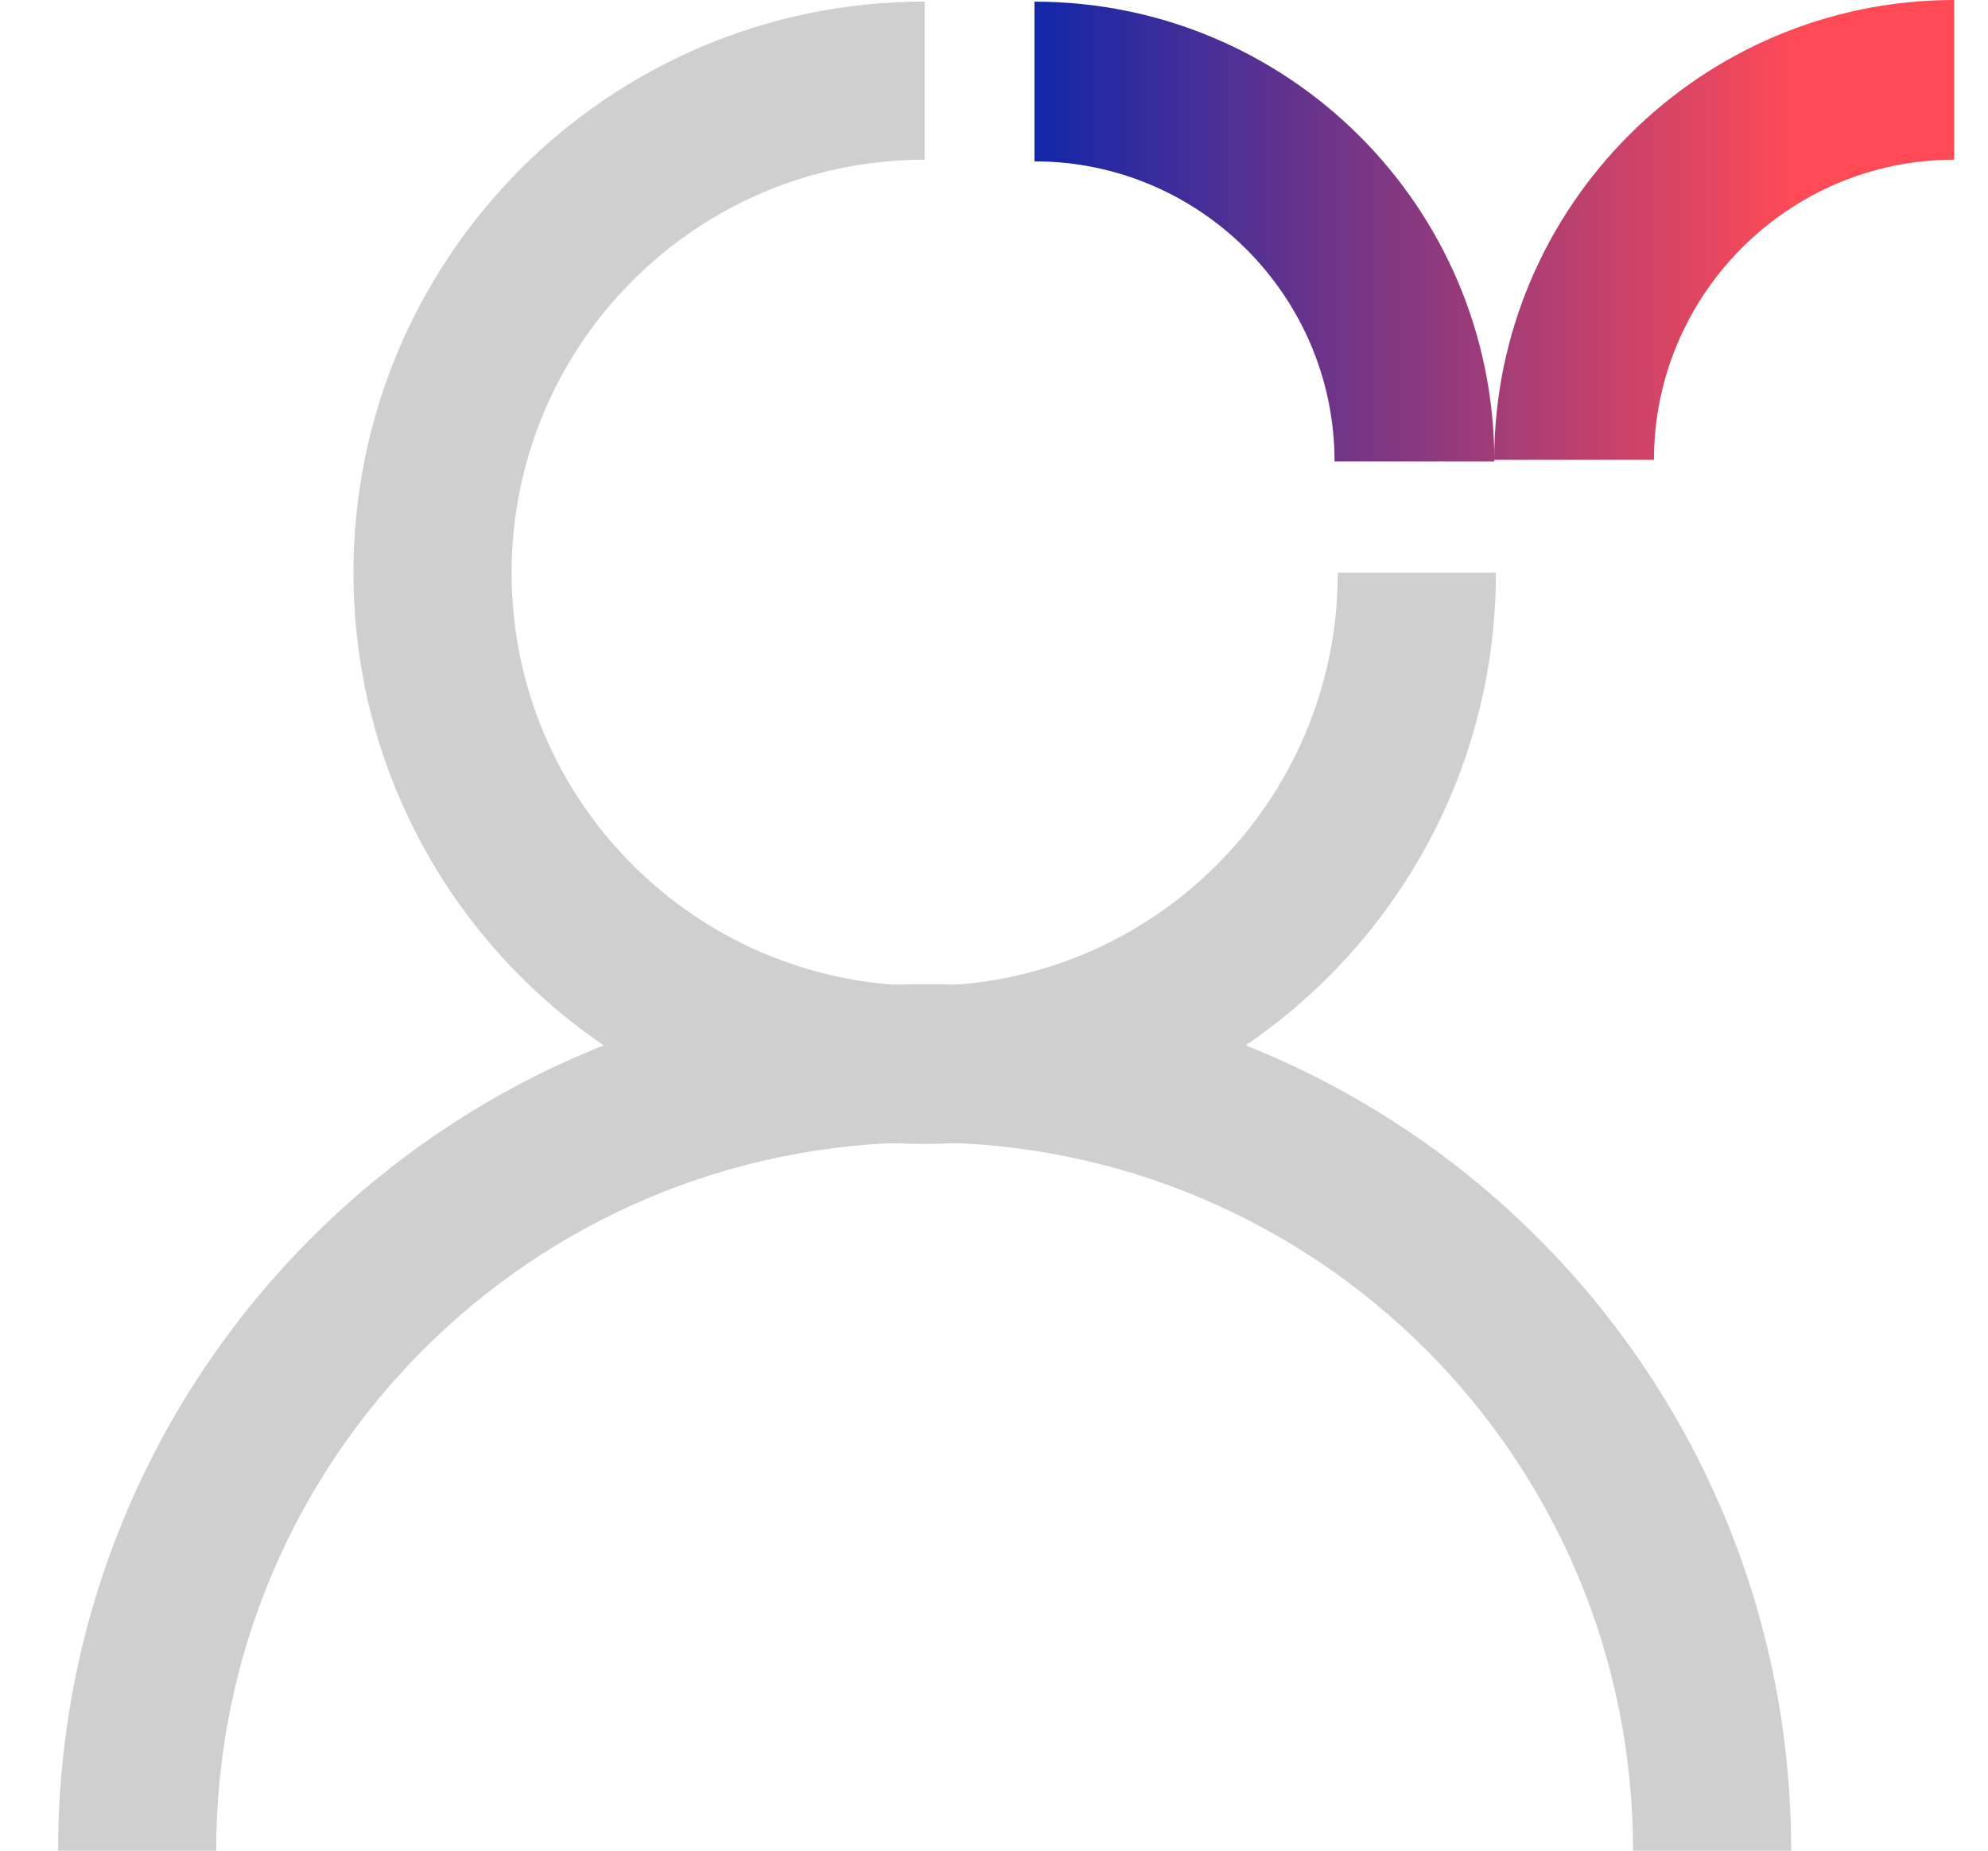 <svg width="29" height="27" viewBox="0 0 29 27" fill="none" xmlns="http://www.w3.org/2000/svg">
<path fill-rule="evenodd" clip-rule="evenodd" d="M13.488 16.666C7.77 16.666 3.154 21.281 3.154 27H0.848C0.848 20.007 6.496 14.359 13.488 14.359C20.481 14.359 26.129 20.007 26.129 27H23.822C23.822 21.281 19.207 16.666 13.488 16.666Z" fill="#CFCFCF"/>
<path fill-rule="evenodd" clip-rule="evenodd" d="M13.489 2.33C10.15 2.33 7.463 5.036 7.463 8.356C7.463 11.695 10.169 14.383 13.489 14.383C16.828 14.383 19.515 11.677 19.515 8.356H21.822C21.822 12.945 18.107 16.689 13.489 16.689C8.9 16.689 5.156 12.974 5.156 8.356C5.156 3.767 8.872 0.023 13.489 0.023V2.33Z" fill="#CFCFCF"/>
<path d="M28.506 2.33V0C24.81 0 21.797 3.013 21.797 6.709H24.127C24.127 4.308 26.081 2.33 28.506 2.33Z" fill="url(#paint0_linear_1002_1835)"/>
<path d="M15.09 0.024V2.354C17.514 2.354 19.468 4.332 19.468 6.733H21.799C21.799 3.013 18.786 0.024 15.09 0.024Z" fill="url(#paint1_linear_1002_1835)"/>
<defs>
<linearGradient id="paint0_linear_1002_1835" x1="13.413" y1="3.368" x2="27.935" y2="3.368" gradientUnits="userSpaceOnUse">
<stop offset="0.107" stop-color="#0F26AA"/>
<stop offset="0.88" stop-color="#FF4A56"/>
</linearGradient>
<linearGradient id="paint1_linear_1002_1835" x1="13.415" y1="3.369" x2="27.936" y2="3.369" gradientUnits="userSpaceOnUse">
<stop offset="0.107" stop-color="#0F26AA"/>
<stop offset="0.88" stop-color="#FF4A56"/>
</linearGradient>
</defs>
</svg>
